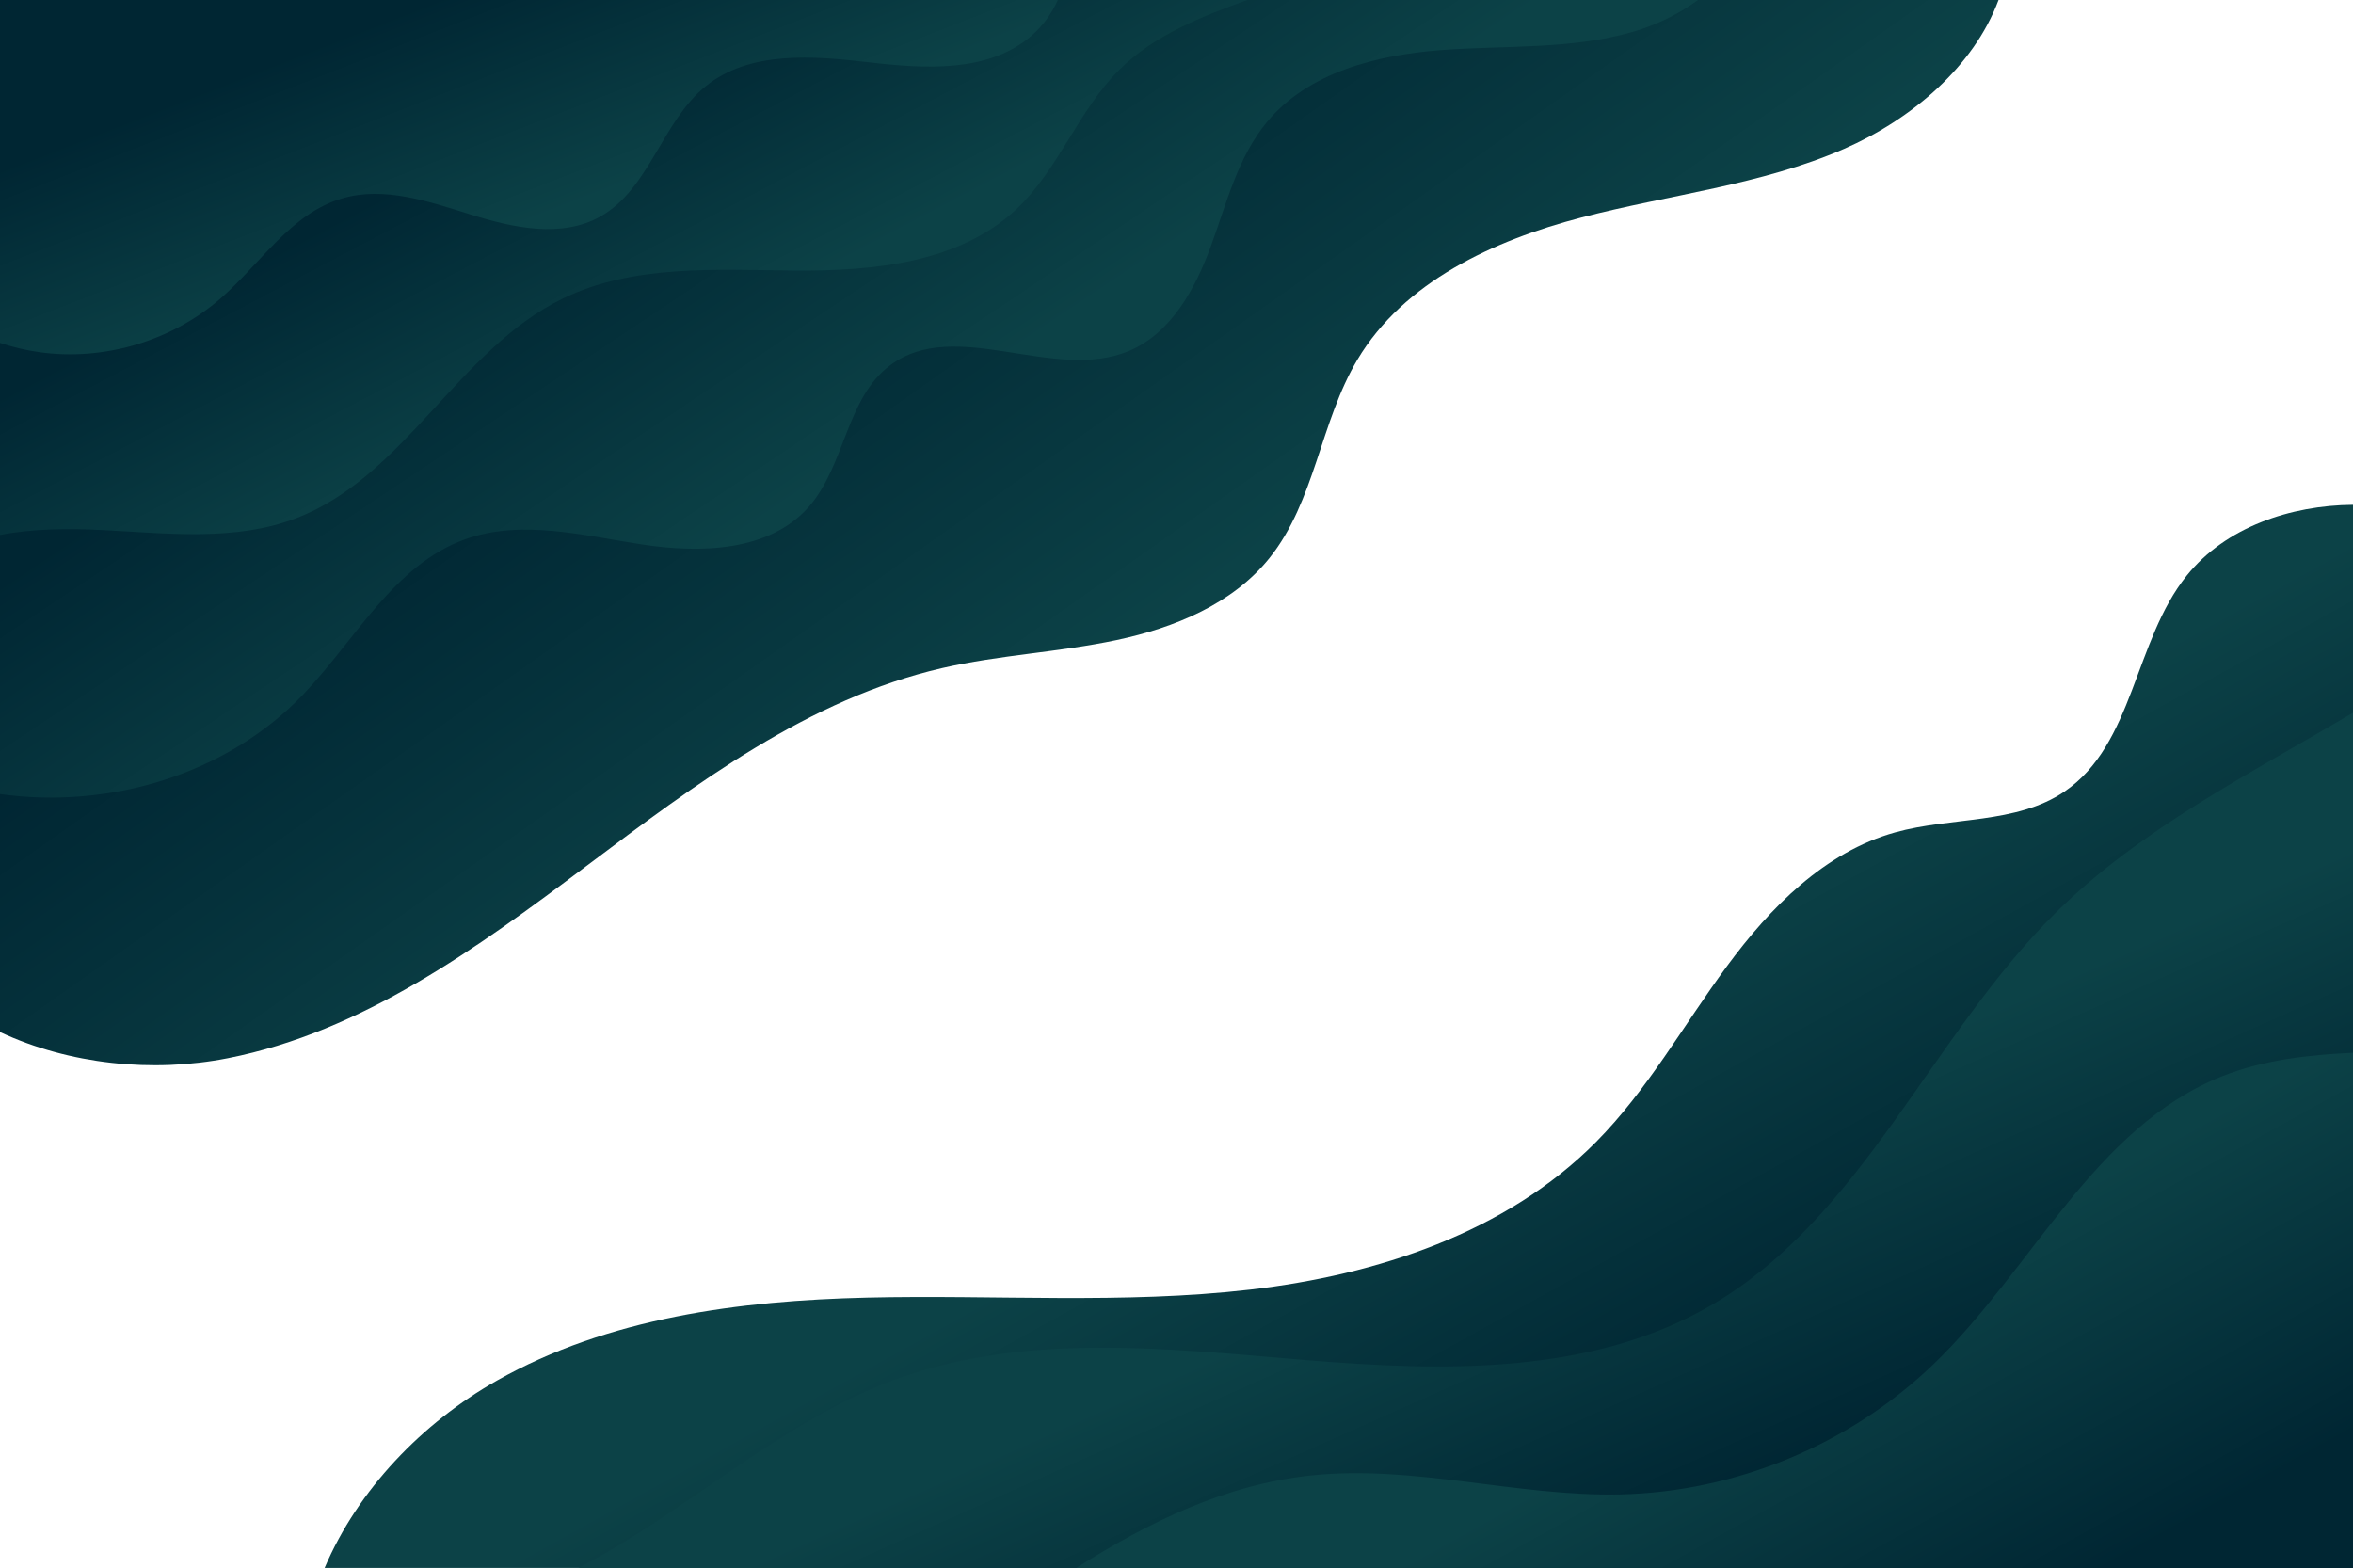 <?xml version="1.0" encoding="utf-8"?>
<!-- Generator: Adobe Illustrator 27.5.0, SVG Export Plug-In . SVG Version: 6.00 Build 0)  -->
<svg version="1.1" id="background" xmlns="http://www.w3.org/2000/svg" xmlns:xlink="http://www.w3.org/1999/xlink" x="0px" y="0px"
	 viewBox="0 0 2200 1466" style="enable-background:new 0 0 2200 1466;" xml:space="preserve">
<rect style="fill:#FFFFFF;" width="2200" height="1466"/>
<g>
	<linearGradient id="SVGID_1_" gradientUnits="userSpaceOnUse" x1="1031.178" y1="619.829" x2="746.594" y2="216.407">
		<stop  offset="0" style="stop-color:#0C4247"/>
		<stop  offset="1" style="stop-color:#002633"/>
	</linearGradient>
	<path style="fill:url(#SVGID_1_);" d="M1868.572,0c-23.232,62.531-81.669,111.81-144.465,139.207
		c-77.725,33.917-163.709,42.785-245.766,64.217c-82.057,21.432-165.862,60.061-209.255,132.933
		c-34.729,58.331-39.67,132.439-82.163,185.379c-34.508,42.979-88.878,65.249-142.789,76.702
		c-53.911,11.462-109.481,13.862-163.197,26.214C756.296,653.31,650.53,732.914,548.285,809.731
		C446.04,886.556,338.641,964.651,213.164,989.401C142.559,1003.324,64.578,995.233,0,964.951V0H1868.572z"/>
</g>
<g>
	
		<linearGradient id="SVGID_00000018222542709342613620000005699651450180636320_" gradientUnits="userSpaceOnUse" x1="822.955" y1="414.74" x2="628.281" y2="123.901">
		<stop  offset="0" style="stop-color:#0C4247"/>
		<stop  offset="1" style="stop-color:#002633"/>
	</linearGradient>
	<path style="fill:url(#SVGID_00000018222542709342613620000005699651450180636320_);" d="M1587.671,0
		c-18.167,13.279-39.096,23.373-60.352,29.594c-57.934,16.959-119.619,12.706-179.812,17.241
		c-60.193,4.544-124.277,20.735-162.853,67.155c-27.3,32.849-37.817,75.961-52.473,116.072
		c-14.656,40.12-37.235,81.493-76.596,98.072c-70.411,29.647-162.333-32.382-223.426,13.491
		c-41.135,30.882-41.99,93.784-76.022,132.351c-36.873,41.796-101.107,43.508-156.191,35.046
		c-55.093-8.453-112.728-23.629-165.165-4.738c-66.537,23.964-102.404,93.89-151.277,145.012
		C211.867,724.232,102.148,756.808,0,742.47V0H1587.671z"/>
</g>
<g>
	
		<linearGradient id="SVGID_00000047048195855535965490000014793617814653011111_" gradientUnits="userSpaceOnUse" x1="625.918" y1="331.562" x2="506.299" y2="104.05">
		<stop  offset="0" style="stop-color:#0C4247"/>
		<stop  offset="1" style="stop-color:#002633"/>
	</linearGradient>
	<path style="fill:url(#SVGID_00000047048195855535965490000014793617814653011111_);" d="M1166.16,0
		c-43.173,15.67-87.051,32.955-119.557,65.196c-38.249,37.932-56.576,92.61-95.619,129.73
		c-53.434,50.814-133.895,58.623-207.632,58.049c-73.737-0.582-151.189-6.062-217.435,26.311
		c-97.49,47.646-147.818,166.612-249.19,205.311c-56.681,21.635-119.601,14.153-180.191,11.047
		c-31.888-1.632-65.214-1.5-96.537,4.526V0H1166.16z"/>
</g>
<g>
	
		<linearGradient id="SVGID_00000073707110838684965770000001835880735673079459_" gradientUnits="userSpaceOnUse" x1="510.699" y1="201.897" x2="428.607" y2="-9.196">
		<stop  offset="0" style="stop-color:#0C4247"/>
		<stop  offset="1" style="stop-color:#002633"/>
	</linearGradient>
	<path style="fill:url(#SVGID_00000073707110838684965770000001835880735673079459_);" d="M0,0h989.039
		c-5.77,12.803-14.047,24.353-24.917,33.696c-40.058,34.42-99.272,30.661-151.736,24.564
		c-52.455-6.097-111.298-10.897-152.415,22.253c-41.091,33.132-52.587,96.042-98.592,121.921
		c-36.079,20.303-81.096,10.703-120.624-1.632c-39.52-12.326-81.599-26.991-121.286-15.194
		c-47.549,14.135-76.04,61.173-113.504,93.687c-45.776,39.732-109.092,58.446-169.109,50.002
		c-12.529-1.765-24.873-4.703-36.855-8.709V0z"/>
</g>
<g>
	
		<linearGradient id="SVGID_00000145773475986160517880000010097047178208092819_" gradientUnits="userSpaceOnUse" x1="1276.885" y1="1014.407" x2="1472.358" y2="1367.671">
		<stop  offset="0" style="stop-color:#0C4247"/>
		<stop  offset="1" style="stop-color:#002633"/>
	</linearGradient>
	<path style="fill:url(#SVGID_00000145773475986160517880000010097047178208092819_);" d="M2200,472v994H303.519
		c31.079-73.038,91.059-135.525,161.023-175.118c103.985-58.854,226.725-74.792,346.179-77.619
		c119.454-2.826,239.474,6.264,358.166-7.469c118.692-13.741,239.253-53.219,323.374-138.068
		c48.099-48.524,81.756-109.15,122.253-164.177c40.488-55.027,91.546-106.908,157.364-125.248
		c52.75-14.707,113.083-7.442,158.383-38.211c64.817-44.032,65.144-140.832,114.253-201.883
		C2081.025,492.802,2141.438,472.514,2200,472z"/>
</g>
<g>
	
		<linearGradient id="SVGID_00000064312781772862320490000007215821424846981810_" gradientUnits="userSpaceOnUse" x1="1405.984" y1="1146.031" x2="1533.16" y2="1430.998">
		<stop  offset="0" style="stop-color:#0C4247"/>
		<stop  offset="1" style="stop-color:#002633"/>
	</linearGradient>
	<path style="fill:url(#SVGID_00000064312781772862320490000007215821424846981810_);" d="M2200,666.406V1466H540.717
		c98.492-50.677,186.467-134.391,291.622-174.41c121.739-46.336,256.91-30.885,386.72-20.076
		c129.811,10.809,268.472,14.379,381.024-51.199c141.523-82.456,205.471-251.825,321.975-366.946
		C2001.714,774.652,2103.67,723.532,2200,666.406z"/>
</g>
<g>
	
		<linearGradient id="SVGID_00000057140893113159537680000001092811740214859943_" gradientUnits="userSpaceOnUse" x1="1634.289" y1="1281.362" x2="1792.081" y2="1566.329">
		<stop  offset="0" style="stop-color:#0C4247"/>
		<stop  offset="1" style="stop-color:#002633"/>
	</linearGradient>
	<path style="fill:url(#SVGID_00000057140893113159537680000001092811740214859943_);" d="M2200,1466H1006.349
		c67.909-43.19,140.008-77.991,219.239-86.443c96.118-10.259,192.262,19.783,288.911,17.746
		c108.175-2.277,214.924-46.557,292.968-121.509c92.742-89.074,150.701-222.092,270.226-269.517
		c38.84-15.407,80.321-19.916,122.306-21.936V1466z"/>
</g>
</svg>
